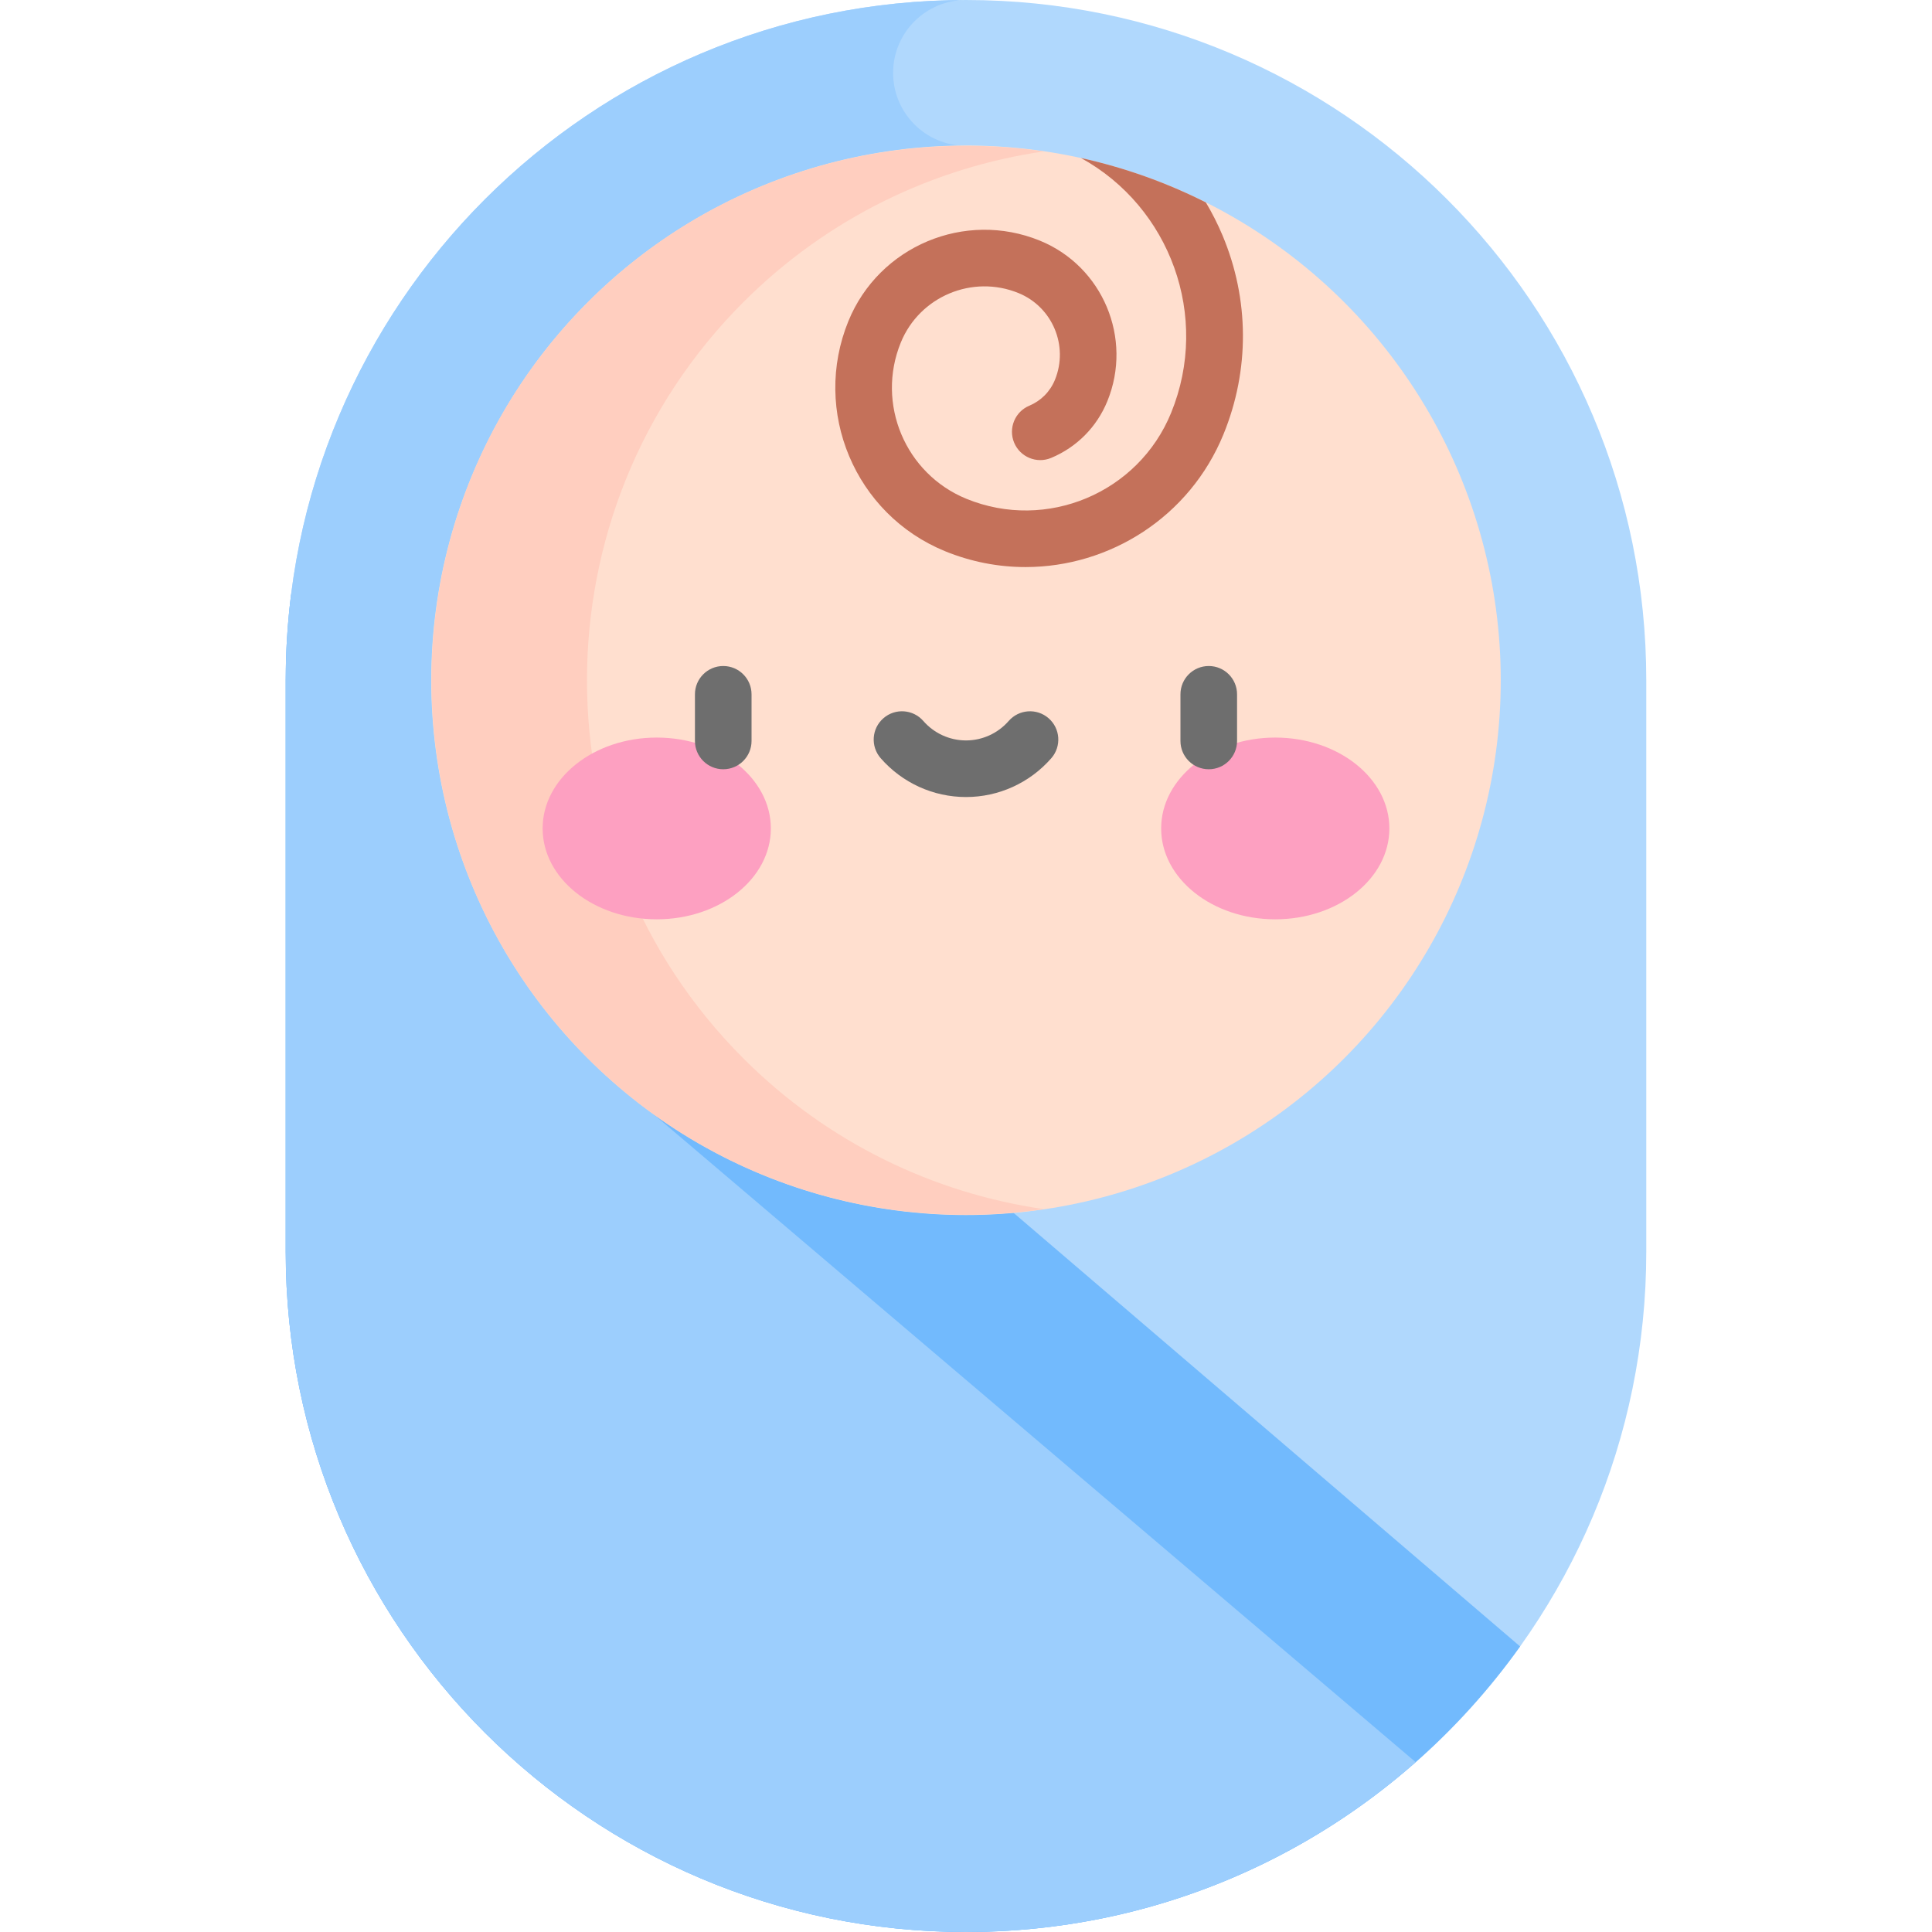 <svg id="Capa_1" enable-background="new 0 0 512 512" height="512" viewBox="0 0 512 512" width="512" xmlns="http://www.w3.org/2000/svg"><g><g><path d="m256 512c-99.567 0-180.282-80.715-180.282-180.282v-151.436c0-99.567 80.715-180.282 180.282-180.282 99.567 0 180.281 80.715 180.281 180.282v151.437c.001 99.566-80.714 180.281-180.281 180.281z" fill="#b0d8fd"/></g><g><g><path d="m77.142 157.537c-.938 7.45-1.424 15.04-1.424 22.745v151.437c0 99.566 80.715 180.281 180.282 180.281 60.565 0 114.152-29.868 146.843-75.675z" fill="#72bafd"/></g></g><g><path d="m256 38.632c-10.668 0-19.316-8.648-19.316-19.316s8.648-19.316 19.316-19.316c-99.567 0-180.282 80.715-180.282 180.281v151.437c0 99.567 80.715 180.282 180.282 180.282 45.656 0 87.339-16.98 119.103-44.958l.018-.096-219.33-186.456z" fill="#9ccefd"/></g><g><circle cx="256" cy="180.282" fill="#ffdfcf" r="141.716"/></g><g><path d="m196.999 280.49c-55.255-55.255-55.255-145.162 0-200.417 22.384-22.384 50.455-35.698 79.605-39.946-42.807-6.239-87.941 7.075-120.812 39.946-55.255 55.255-55.255 145.162 0 200.417 32.871 32.871 78.005 46.185 120.812 39.946-29.15-4.248-57.221-17.562-79.605-39.946z" fill="#ffcebf"/></g><g><g><g><ellipse cx="174.042" cy="219.545" fill="#fda0c1" rx="30.241" ry="24.082"/></g><g><ellipse cx="337.958" cy="219.545" fill="#fda0c1" rx="30.241" ry="24.082"/></g></g><g><path d="m191.667 203.862c-4.142 0-7.5-3.357-7.5-7.5v-12.361c0-4.143 3.358-7.5 7.5-7.5s7.5 3.357 7.5 7.5v12.361c0 4.143-3.358 7.5-7.5 7.5z" fill="#6e6e6e"/></g><g><path d="m320.333 203.862c-4.143 0-7.5-3.357-7.5-7.5v-12.361c0-4.143 3.357-7.5 7.5-7.5s7.5 3.357 7.5 7.5v12.361c0 4.143-3.357 7.5-7.5 7.5z" fill="#6e6e6e"/></g><g><path d="m256 211.222c-8.667 0-16.91-3.754-22.615-10.299-2.722-3.122-2.396-7.86.726-10.581 3.123-2.724 7.86-2.398 10.582.726 2.855 3.275 6.977 5.154 11.307 5.154 4.331 0 8.452-1.879 11.308-5.154 2.721-3.122 7.458-3.449 10.581-.726 3.123 2.721 3.447 7.459.726 10.581-5.705 6.545-13.948 10.299-22.615 10.299z" fill="#6e6e6e"/></g></g><g><path d="m310.354 109.421c-8.674 21.229-33.002 31.444-54.232 22.771-16.218-6.627-24.021-25.212-17.395-41.43 4.988-12.209 18.983-18.08 31.187-13.096 9.001 3.679 13.332 13.994 9.655 22.994-1.274 3.118-3.686 5.553-6.791 6.856-3.819 1.604-5.615 5.999-4.012 9.818 1.604 3.82 6 5.618 9.818 4.012 6.799-2.854 12.08-8.186 14.87-15.012 6.805-16.658-1.21-35.748-17.867-42.555-19.865-8.113-42.63 1.444-50.747 21.308-9.754 23.874 1.732 51.233 25.607 60.989 6.985 2.854 14.214 4.204 21.331 4.204 22.315-.001 43.511-13.287 52.459-35.187 6.958-17.027 6.867-35.745-.253-52.705-1.278-3.043-2.762-5.959-4.424-8.745-10.37-5.226-21.465-9.213-33.091-11.771 23.63 12.994 34.325 41.999 23.885 67.549z" fill="#c4715a"/></g></g></svg>